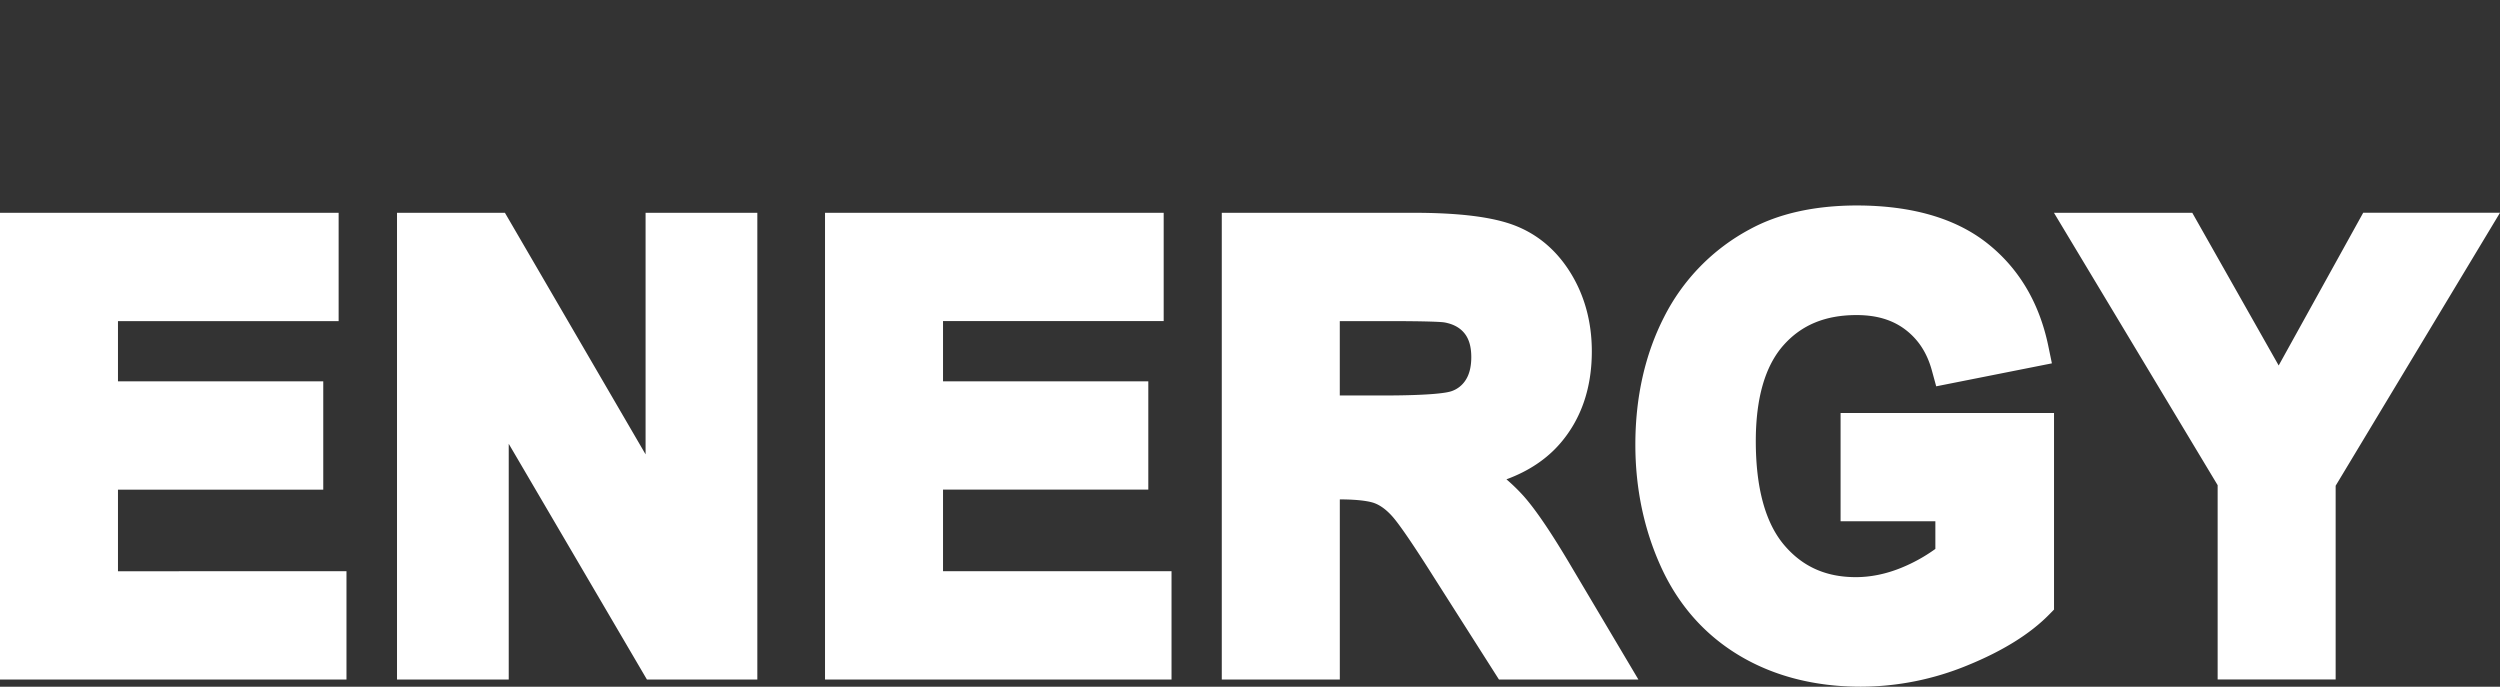 <svg xmlns="http://www.w3.org/2000/svg" viewBox="0 0 79.998 21.975"><rect x="0" y="0" width="79.998" height="21.975" fill="#333333" stroke="none"/><switch><path fill="#FFF" d="M-.001 6.809v14.935h11.088v-3.465H3.775v-2.611h6.569v-3.465H3.775v-1.928h7.061V6.809H-.001zM20.658 6.809v7.73l-4.501-7.73h-3.453v14.935h3.575v-7.543l4.422 7.543h3.533V6.809h-3.576zM26.4 6.809v14.935h11.088v-3.465h-7.312v-2.611h6.569v-3.465h-6.569v-1.928h7.061V6.809H26.4zM50.324 18.201c-.655-1.114-1.169-1.876-1.569-2.327a5.958 5.958 0 0 0-.55-.536c.71-.262 1.291-.648 1.73-1.161.665-.777 1.002-1.764 1.002-2.933 0-.916-.22-1.746-.652-2.466-.445-.74-1.051-1.265-1.801-1.558-.707-.276-1.773-.411-3.257-.411h-6.131v14.935h3.777V15.98c.683.002.988.075 1.108.12.191.071.384.213.571.423.157.175.516.657 1.336 1.957l2.078 3.265h4.462l-2.104-3.544zm-3.422-6.043a.863.863 0 0 1-.457.36c-.115.041-.556.137-2.182.137h-1.391v-2.38h1.498c1.361 0 1.74.026 1.845.041.278.049.493.162.641.342.151.184.224.435.224.769 0 .302-.06.548-.178.731zM55.998 7.334a6.508 6.508 0 0 0-2.747 2.807c-.611 1.192-.921 2.568-.921 4.088 0 1.399.276 2.715.82 3.909.559 1.228 1.409 2.186 2.525 2.849 1.104.655 2.408.987 3.877.987a9.008 9.008 0 0 0 3.412-.686c1.12-.457 1.995-1.001 2.602-1.618l.161-.164v-6.29h-6.83v3.465h3.033v.884a5.211 5.211 0 0 1-1.088.603c-.488.199-.978.3-1.458.3-.957 0-1.708-.337-2.294-1.029-.601-.711-.906-1.829-.906-3.324 0-1.371.297-2.402.884-3.065.577-.652 1.342-.968 2.34-.968.642 0 1.155.154 1.569.471.414.318.689.744.842 1.304l.138.505 3.702-.735-.115-.556c-.289-1.393-.953-2.503-1.972-3.301-1.013-.793-2.414-1.195-4.164-1.195-1.342.003-2.489.257-3.41.759zM75.62 6.809l-2.704 4.886-2.765-4.886h-4.426l5.238 8.716v6.218h3.776v-6.2l5.259-8.735H75.62z"/><g fill="#FFF"><path d="M-.002-.098h.869v2.187c0 .347.011.572.032.675a.65.65 0 0 0 .266.398c.14.1.332.15.575.15.247 0 .434-.047.559-.142a.548.548 0 0 0 .226-.348c.026-.138.038-.366.038-.686V-.098h.869v2.119c0 .484-.024.827-.07 1.027-.047.2-.134.369-.26.506a1.312 1.312 0 0 1-.507.329c-.212.081-.488.122-.829.122-.411 0-.723-.044-.936-.133a1.336 1.336 0 0 1-.503-.347 1.077 1.077 0 0 1-.244-.447c-.057-.231-.085-.573-.085-1.024V-.098zM4.766 3.93v-.774h.823v.774h-.823zM6.65 2.619l.844-.075c.05.266.153.461.309.586.156.125.366.187.631.187.28 0 .491-.056.633-.166.143-.111.214-.241.214-.389a.358.358 0 0 0-.089-.244c-.06-.067-.164-.125-.312-.175a12.344 12.344 0 0 0-.695-.175c-.465-.108-.792-.241-.979-.398-.264-.221-.396-.492-.396-.81 0-.205.062-.397.186-.575.124-.179.303-.315.536-.408.233-.094.515-.14.845-.14.539 0 .945.111 1.217.334.272.223.416.52.429.891l-.869.03C9.118.886 9.039.737 8.918.646 8.796.555 8.614.51 8.37.51c-.251 0-.447.048-.589.145a.289.289 0 0 0-.137.25c0 .095.043.177.129.244.109.086.375.176.796.269.421.093.733.19.935.29.202.1.36.236.474.41.114.173.171.387.171.641 0 .231-.068.447-.206.649a1.21 1.21 0 0 1-.58.45c-.251.098-.563.147-.937.147-.544 0-.962-.118-1.254-.354-.292-.236-.466-.58-.522-1.032zM11.307 3.93v-.774h.824v.774h-.824zM15.515-.098h1.587c.358 0 .631.026.818.077.252.069.468.193.649.371.18.178.317.395.411.652.094.257.141.575.141.952 0 .331-.044.617-.132.857-.108.293-.261.53-.461.711a1.552 1.552 0 0 1-.61.322 2.778 2.778 0 0 1-.768.086h-1.634V-.098zm.869.683v2.662h.649c.243 0 .419-.013.526-.039a.82.82 0 0 0 .351-.167c.093-.078.169-.208.228-.388.059-.18.088-.425.088-.736s-.029-.549-.088-.715a.91.91 0 0 0-.247-.389.854.854 0 0 0-.403-.189c-.122-.026-.36-.038-.714-.038h-.39zM20.294 3.93V-.097h3.189v.683h-2.32v.889h2.159v.683h-2.159v1.09h2.401v.682h-3.27zM24.735 3.93V-.097h1.393c.528 0 .872.02 1.033.06.246.06.453.192.619.394.166.202.25.463.25.783 0 .247-.048.454-.144.623a1.13 1.13 0 0 1-.365.397c-.148.096-.298.16-.45.191a5.319 5.319 0 0 1-.9.058h-.566V3.93h-.87zm.869-3.345v1.14h.476c.342 0 .571-.021.687-.063a.563.563 0 0 0 .271-.198.51.51 0 0 0 .098-.312.5.5 0 0 0-.138-.362.614.614 0 0 0-.349-.178 4.536 4.536 0 0 0-.625-.027h-.42zM32.607 3.93h-.946l-.374-.914h-1.72l-.357.914h-.922l1.673-4.027h.928l1.718 4.027zm-1.601-1.597L30.415.841l-.582 1.492h1.173zM33.503 3.93V-.097h1.829c.46 0 .794.036 1.003.108a.98.98 0 0 1 .5.386c.125.185.188.396.188.634 0 .302-.094.552-.284.748-.189.197-.472.321-.848.372.187.103.342.215.464.338.122.123.286.341.493.654l.526.786h-1.04l-.624-.878c-.224-.313-.377-.509-.46-.591a.673.673 0 0 0-.262-.167 1.54 1.54 0 0 0-.439-.046h-.177V3.93h-.869zm.869-2.325h.644c.417 0 .678-.017.782-.049a.465.465 0 0 0 .244-.17.495.495 0 0 0 .088-.301.466.466 0 0 0-.116-.328.547.547 0 0 0-.328-.158 7.864 7.864 0 0 0-.635-.014h-.679v1.02zM39.246 3.93V.585H37.97v-.683h3.415v.683h-1.271V3.93h-.868zM42.37 3.93V-.097h1.3l.776 2.747.771-2.747h1.301V3.93h-.803L45.712.76l-.851 3.17h-.84L43.176.76l-.002 3.17h-.804zM47.82 3.93V-.097h3.189v.683h-2.32v.889h2.159v.683h-2.159v1.09h2.4v.682H47.82zM52.262 3.93V-.097h.842l1.775 2.703V-.097h.803V3.93h-.869l-1.748-2.644V3.93h-.803zM58.004 3.93V.585h-1.275v-.683h3.415v.683h-1.271V3.93h-.869zM63.057 1.946c0-.41.066-.755.197-1.034.098-.205.231-.389.401-.552.169-.163.355-.284.557-.363.268-.106.578-.16.929-.16.635 0 1.142.184 1.523.552.381.369.571.881.571 1.537 0 .651-.189 1.16-.567 1.527-.378.368-.884.551-1.516.551-.641 0-1.15-.183-1.528-.548-.378-.365-.567-.869-.567-1.51zm.894-.028c0 .457.113.804.339 1.04.226.236.513.354.861.354s.633-.117.856-.352c.223-.234.335-.585.335-1.053 0-.463-.109-.808-.326-1.036-.217-.227-.506-.341-.865-.341-.36 0-.65.115-.87.346-.22.23-.33.578-.33 1.042zM68.346 3.93V-.097h2.953v.683h-2.084v.949h1.798v.683h-1.798V3.93h-.869z"/></g></switch></svg>